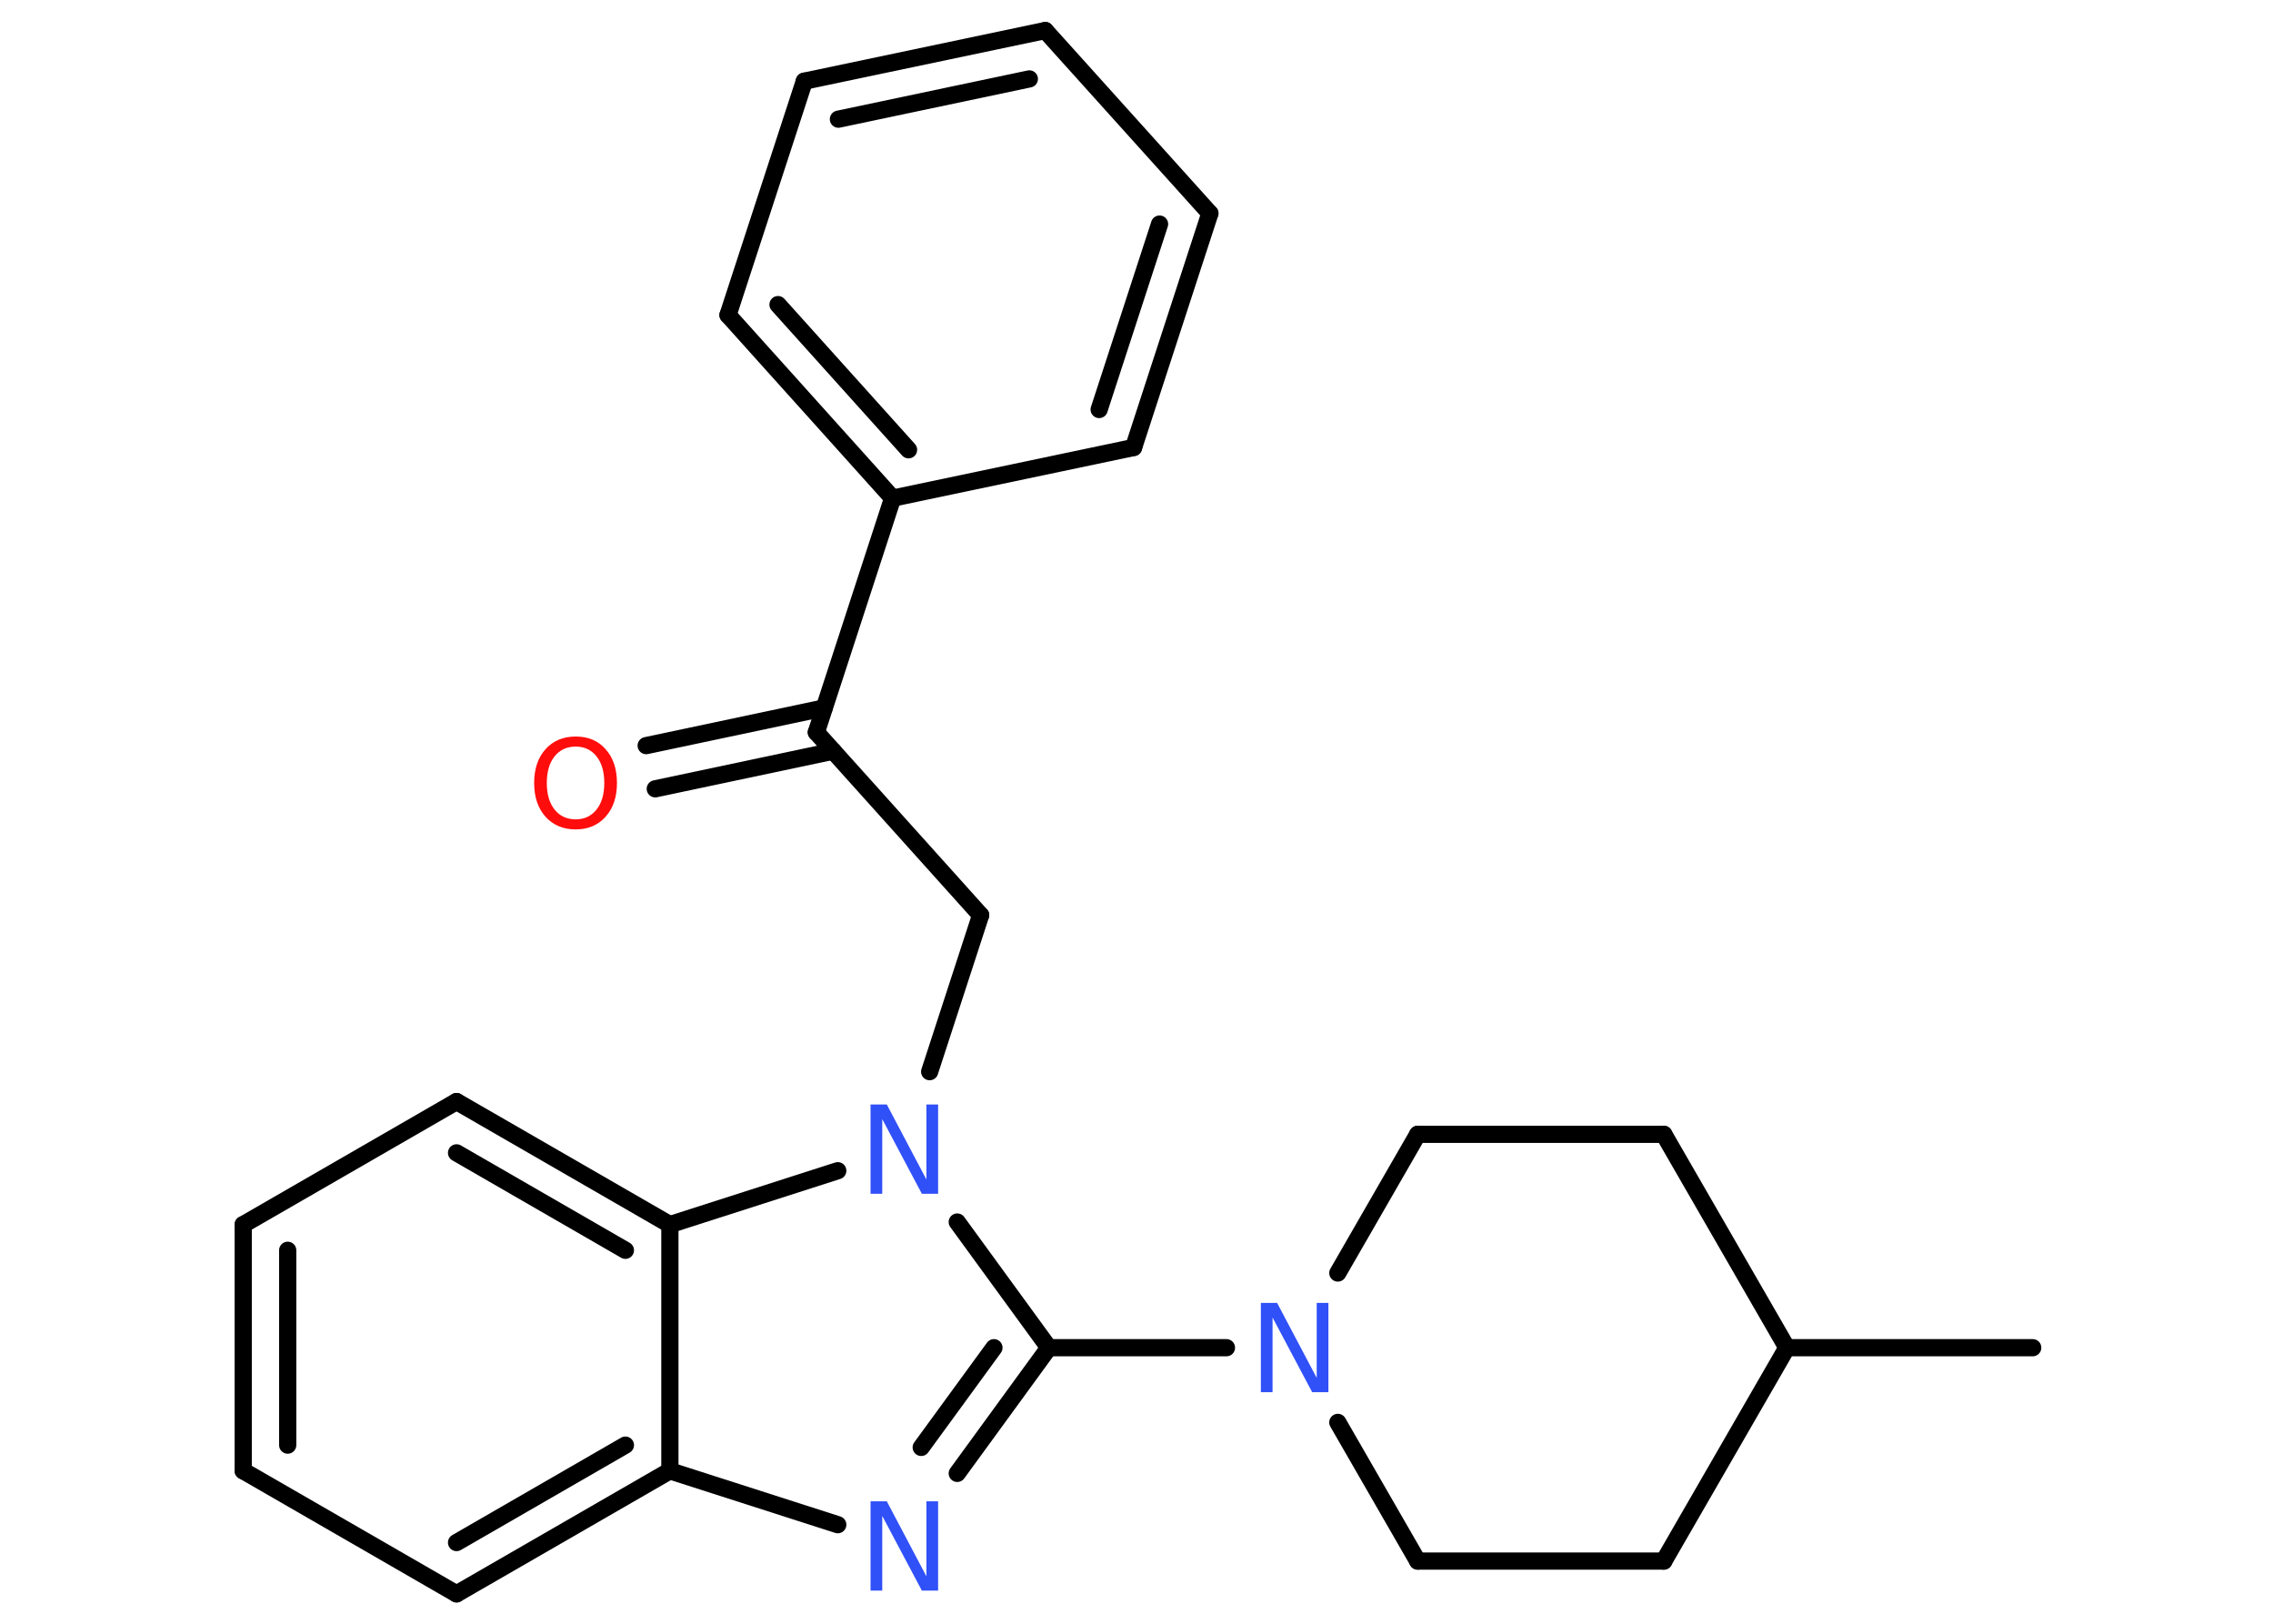 <?xml version='1.0' encoding='UTF-8'?>
<!DOCTYPE svg PUBLIC "-//W3C//DTD SVG 1.1//EN" "http://www.w3.org/Graphics/SVG/1.1/DTD/svg11.dtd">
<svg version='1.2' xmlns='http://www.w3.org/2000/svg' xmlns:xlink='http://www.w3.org/1999/xlink' width='70.0mm' height='50.0mm' viewBox='0 0 70.0 50.0'>
  <desc>Generated by the Chemistry Development Kit (http://github.com/cdk)</desc>
  <g stroke-linecap='round' stroke-linejoin='round' stroke='#000000' stroke-width='.53' fill='#3050F8'>
    <rect x='.0' y='.0' width='70.0' height='50.0' fill='#FFFFFF' stroke='none'/>
    <g id='mol1' class='mol'>
      <line id='mol1bnd1' class='bond' x1='62.6' y1='41.5' x2='55.03' y2='41.5'/>
      <line id='mol1bnd2' class='bond' x1='55.03' y1='41.5' x2='51.24' y2='34.93'/>
      <line id='mol1bnd3' class='bond' x1='51.24' y1='34.93' x2='43.66' y2='34.93'/>
      <line id='mol1bnd4' class='bond' x1='43.66' y1='34.93' x2='41.2' y2='39.2'/>
      <line id='mol1bnd5' class='bond' x1='37.77' y1='41.5' x2='32.3' y2='41.5'/>
      <g id='mol1bnd6' class='bond'>
        <line x1='29.48' y1='45.37' x2='32.3' y2='41.5'/>
        <line x1='28.37' y1='44.57' x2='30.61' y2='41.5'/>
      </g>
      <line id='mol1bnd7' class='bond' x1='25.8' y1='46.95' x2='20.63' y2='45.29'/>
      <g id='mol1bnd8' class='bond'>
        <line x1='14.06' y1='49.08' x2='20.63' y2='45.29'/>
        <line x1='14.06' y1='47.5' x2='19.26' y2='44.5'/>
      </g>
      <line id='mol1bnd9' class='bond' x1='14.06' y1='49.08' x2='7.49' y2='45.29'/>
      <g id='mol1bnd10' class='bond'>
        <line x1='7.49' y1='37.71' x2='7.49' y2='45.29'/>
        <line x1='8.86' y1='38.5' x2='8.86' y2='44.5'/>
      </g>
      <line id='mol1bnd11' class='bond' x1='7.49' y1='37.71' x2='14.06' y2='33.92'/>
      <g id='mol1bnd12' class='bond'>
        <line x1='20.63' y1='37.71' x2='14.06' y2='33.92'/>
        <line x1='19.26' y1='38.5' x2='14.06' y2='35.5'/>
      </g>
      <line id='mol1bnd13' class='bond' x1='20.63' y1='45.29' x2='20.63' y2='37.71'/>
      <line id='mol1bnd14' class='bond' x1='20.63' y1='37.71' x2='25.8' y2='36.05'/>
      <line id='mol1bnd15' class='bond' x1='32.3' y1='41.5' x2='29.48' y2='37.63'/>
      <line id='mol1bnd16' class='bond' x1='28.63' y1='33.0' x2='30.2' y2='28.18'/>
      <line id='mol1bnd17' class='bond' x1='30.2' y1='28.18' x2='25.14' y2='22.55'/>
      <g id='mol1bnd18' class='bond'>
        <line x1='25.66' y1='23.13' x2='20.18' y2='24.29'/>
        <line x1='25.38' y1='21.8' x2='19.9' y2='22.96'/>
      </g>
      <line id='mol1bnd19' class='bond' x1='25.14' y1='22.55' x2='27.49' y2='15.34'/>
      <g id='mol1bnd20' class='bond'>
        <line x1='22.42' y1='9.7' x2='27.49' y2='15.34'/>
        <line x1='23.96' y1='9.38' x2='27.98' y2='13.85'/>
      </g>
      <line id='mol1bnd21' class='bond' x1='22.42' y1='9.7' x2='24.77' y2='2.5'/>
      <g id='mol1bnd22' class='bond'>
        <line x1='32.19' y1='.94' x2='24.77' y2='2.5'/>
        <line x1='31.7' y1='2.43' x2='25.82' y2='3.67'/>
      </g>
      <line id='mol1bnd23' class='bond' x1='32.19' y1='.94' x2='37.26' y2='6.57'/>
      <g id='mol1bnd24' class='bond'>
        <line x1='34.91' y1='13.78' x2='37.26' y2='6.57'/>
        <line x1='33.85' y1='12.61' x2='35.71' y2='6.9'/>
      </g>
      <line id='mol1bnd25' class='bond' x1='27.49' y1='15.34' x2='34.91' y2='13.78'/>
      <line id='mol1bnd26' class='bond' x1='41.2' y1='43.8' x2='43.66' y2='48.07'/>
      <line id='mol1bnd27' class='bond' x1='43.66' y1='48.07' x2='51.24' y2='48.07'/>
      <line id='mol1bnd28' class='bond' x1='55.03' y1='41.5' x2='51.24' y2='48.07'/>
      <path id='mol1atm5' class='atom' d='M38.83 40.12h.5l1.22 2.31v-2.31h.36v2.75h-.5l-1.22 -2.3v2.3h-.36v-2.75z' stroke='none'/>
      <path id='mol1atm7' class='atom' d='M26.81 46.23h.5l1.22 2.31v-2.31h.36v2.75h-.5l-1.22 -2.3v2.3h-.36v-2.75z' stroke='none'/>
      <path id='mol1atm14' class='atom' d='M26.81 34.01h.5l1.22 2.31v-2.31h.36v2.75h-.5l-1.22 -2.3v2.3h-.36v-2.75z' stroke='none'/>
      <path id='mol1atm17' class='atom' d='M17.73 22.99q-.41 .0 -.65 .3q-.24 .3 -.24 .82q.0 .52 .24 .82q.24 .3 .65 .3q.4 .0 .64 -.3q.24 -.3 .24 -.82q.0 -.52 -.24 -.82q-.24 -.3 -.64 -.3zM17.73 22.68q.58 .0 .92 .39q.35 .39 .35 1.04q.0 .65 -.35 1.04q-.35 .39 -.92 .39q-.58 .0 -.93 -.39q-.35 -.39 -.35 -1.04q.0 -.65 .35 -1.04q.35 -.39 .93 -.39z' stroke='none' fill='#FF0D0D'/>
    </g>
  </g>
</svg>
